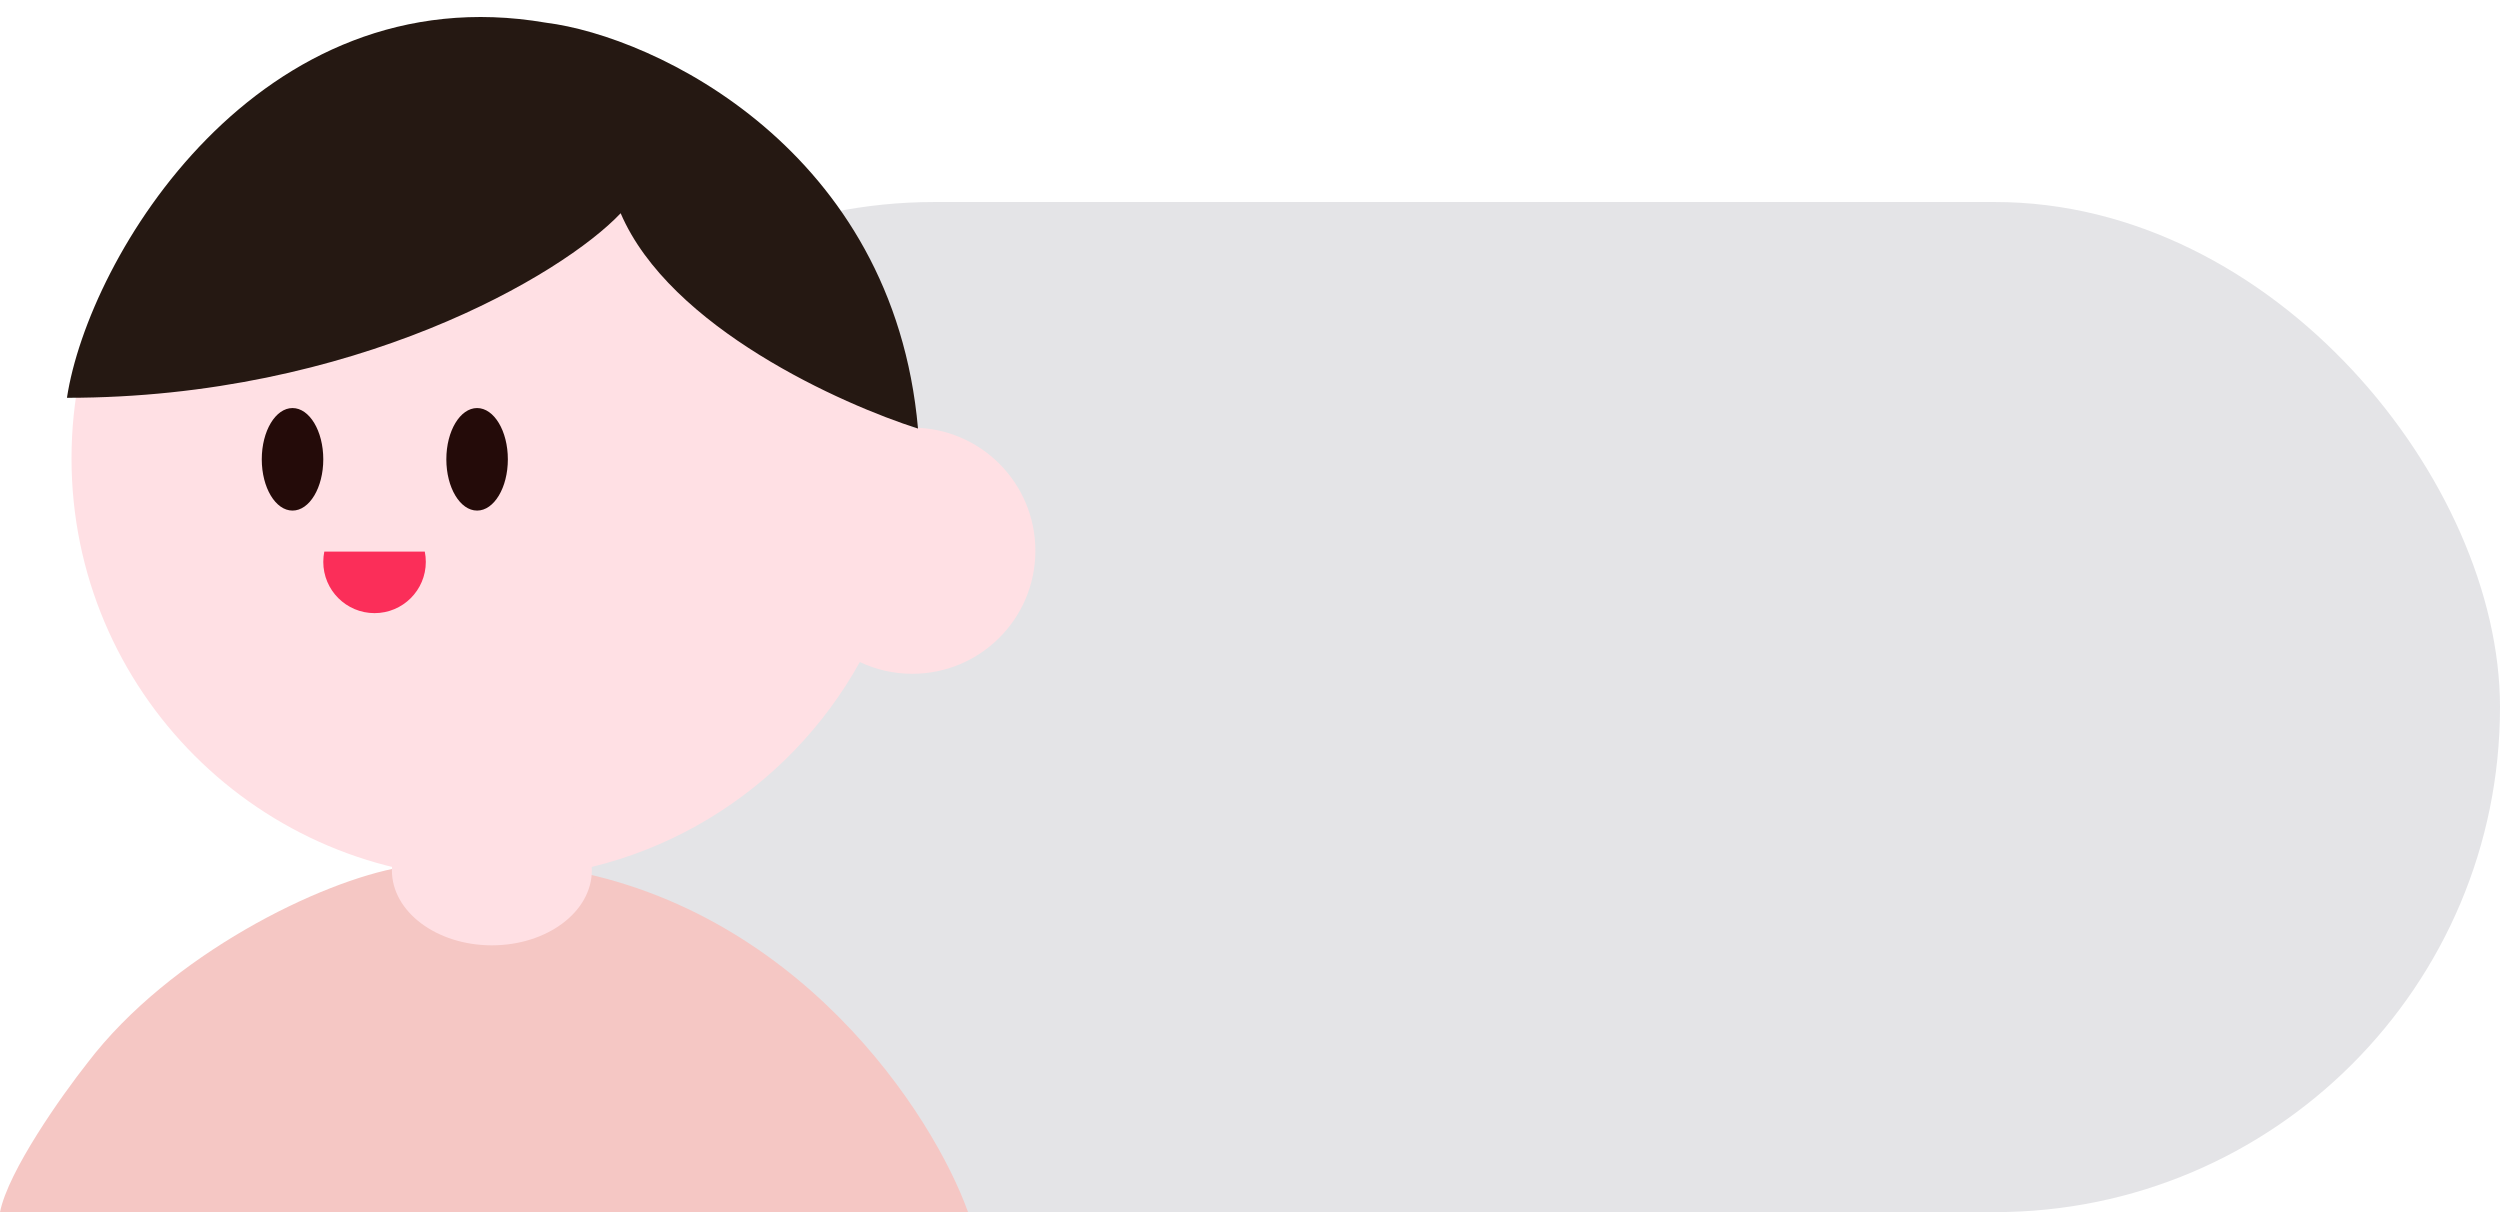 <svg width="99" height="48" viewBox="0 0 99 48" fill="none" xmlns="http://www.w3.org/2000/svg">
<rect x="17" y="8" width="82" height="40" rx="20" fill="#E4E4E7"/>
<path d="M3.466 42.087C6.729 37.805 12.71 34.882 15.905 34.338H21.818C31.605 35.806 36.975 44.194 38.334 48H0C0.326 46.369 2.447 43.378 3.466 42.087Z" fill="#F5C7C4"/>
<path fill-rule="evenodd" clip-rule="evenodd" d="M19.48 34.803C10.286 34.803 2.832 27.349 2.832 18.155C2.832 8.96 10.286 1.507 19.48 1.507C28.265 1.507 35.46 8.311 36.084 16.937C36.099 16.936 36.113 16.936 36.128 16.936C38.819 16.936 41.001 19.118 41.001 21.809C41.001 24.5 38.819 26.682 36.128 26.682C35.384 26.682 34.679 26.515 34.049 26.217C31.209 31.337 25.75 34.803 19.48 34.803Z" fill="#FFE0E4"/>
<path d="M24.578 8.444C26.527 12.992 33.376 16.024 36.353 16.971C35.379 5.927 25.946 1.439 21.615 0.898C10.245 -1.051 3.5 10.174 2.651 15.753C14.021 15.753 22.277 10.881 24.578 8.444Z" fill="#251812"/>
<ellipse cx="1.218" cy="2.03" rx="1.218" ry="2.03" transform="matrix(-1 0 0 1 20.111 16.159)" fill="#240B09"/>
<ellipse cx="1.218" cy="2.03" rx="1.218" ry="2.03" transform="matrix(-1 0 0 1 12.802 16.159)" fill="#240B09"/>
<path fill-rule="evenodd" clip-rule="evenodd" d="M16.822 21.844C16.848 21.975 16.862 22.111 16.862 22.25C16.862 23.371 15.953 24.28 14.832 24.28C13.711 24.28 12.802 23.371 12.802 22.25C12.802 22.111 12.816 21.975 12.842 21.844H16.822Z" fill="#FB2E59"/>
<ellipse cx="19.478" cy="34.465" rx="3.959" ry="2.97" fill="#FFE0E4"/>
</svg>
